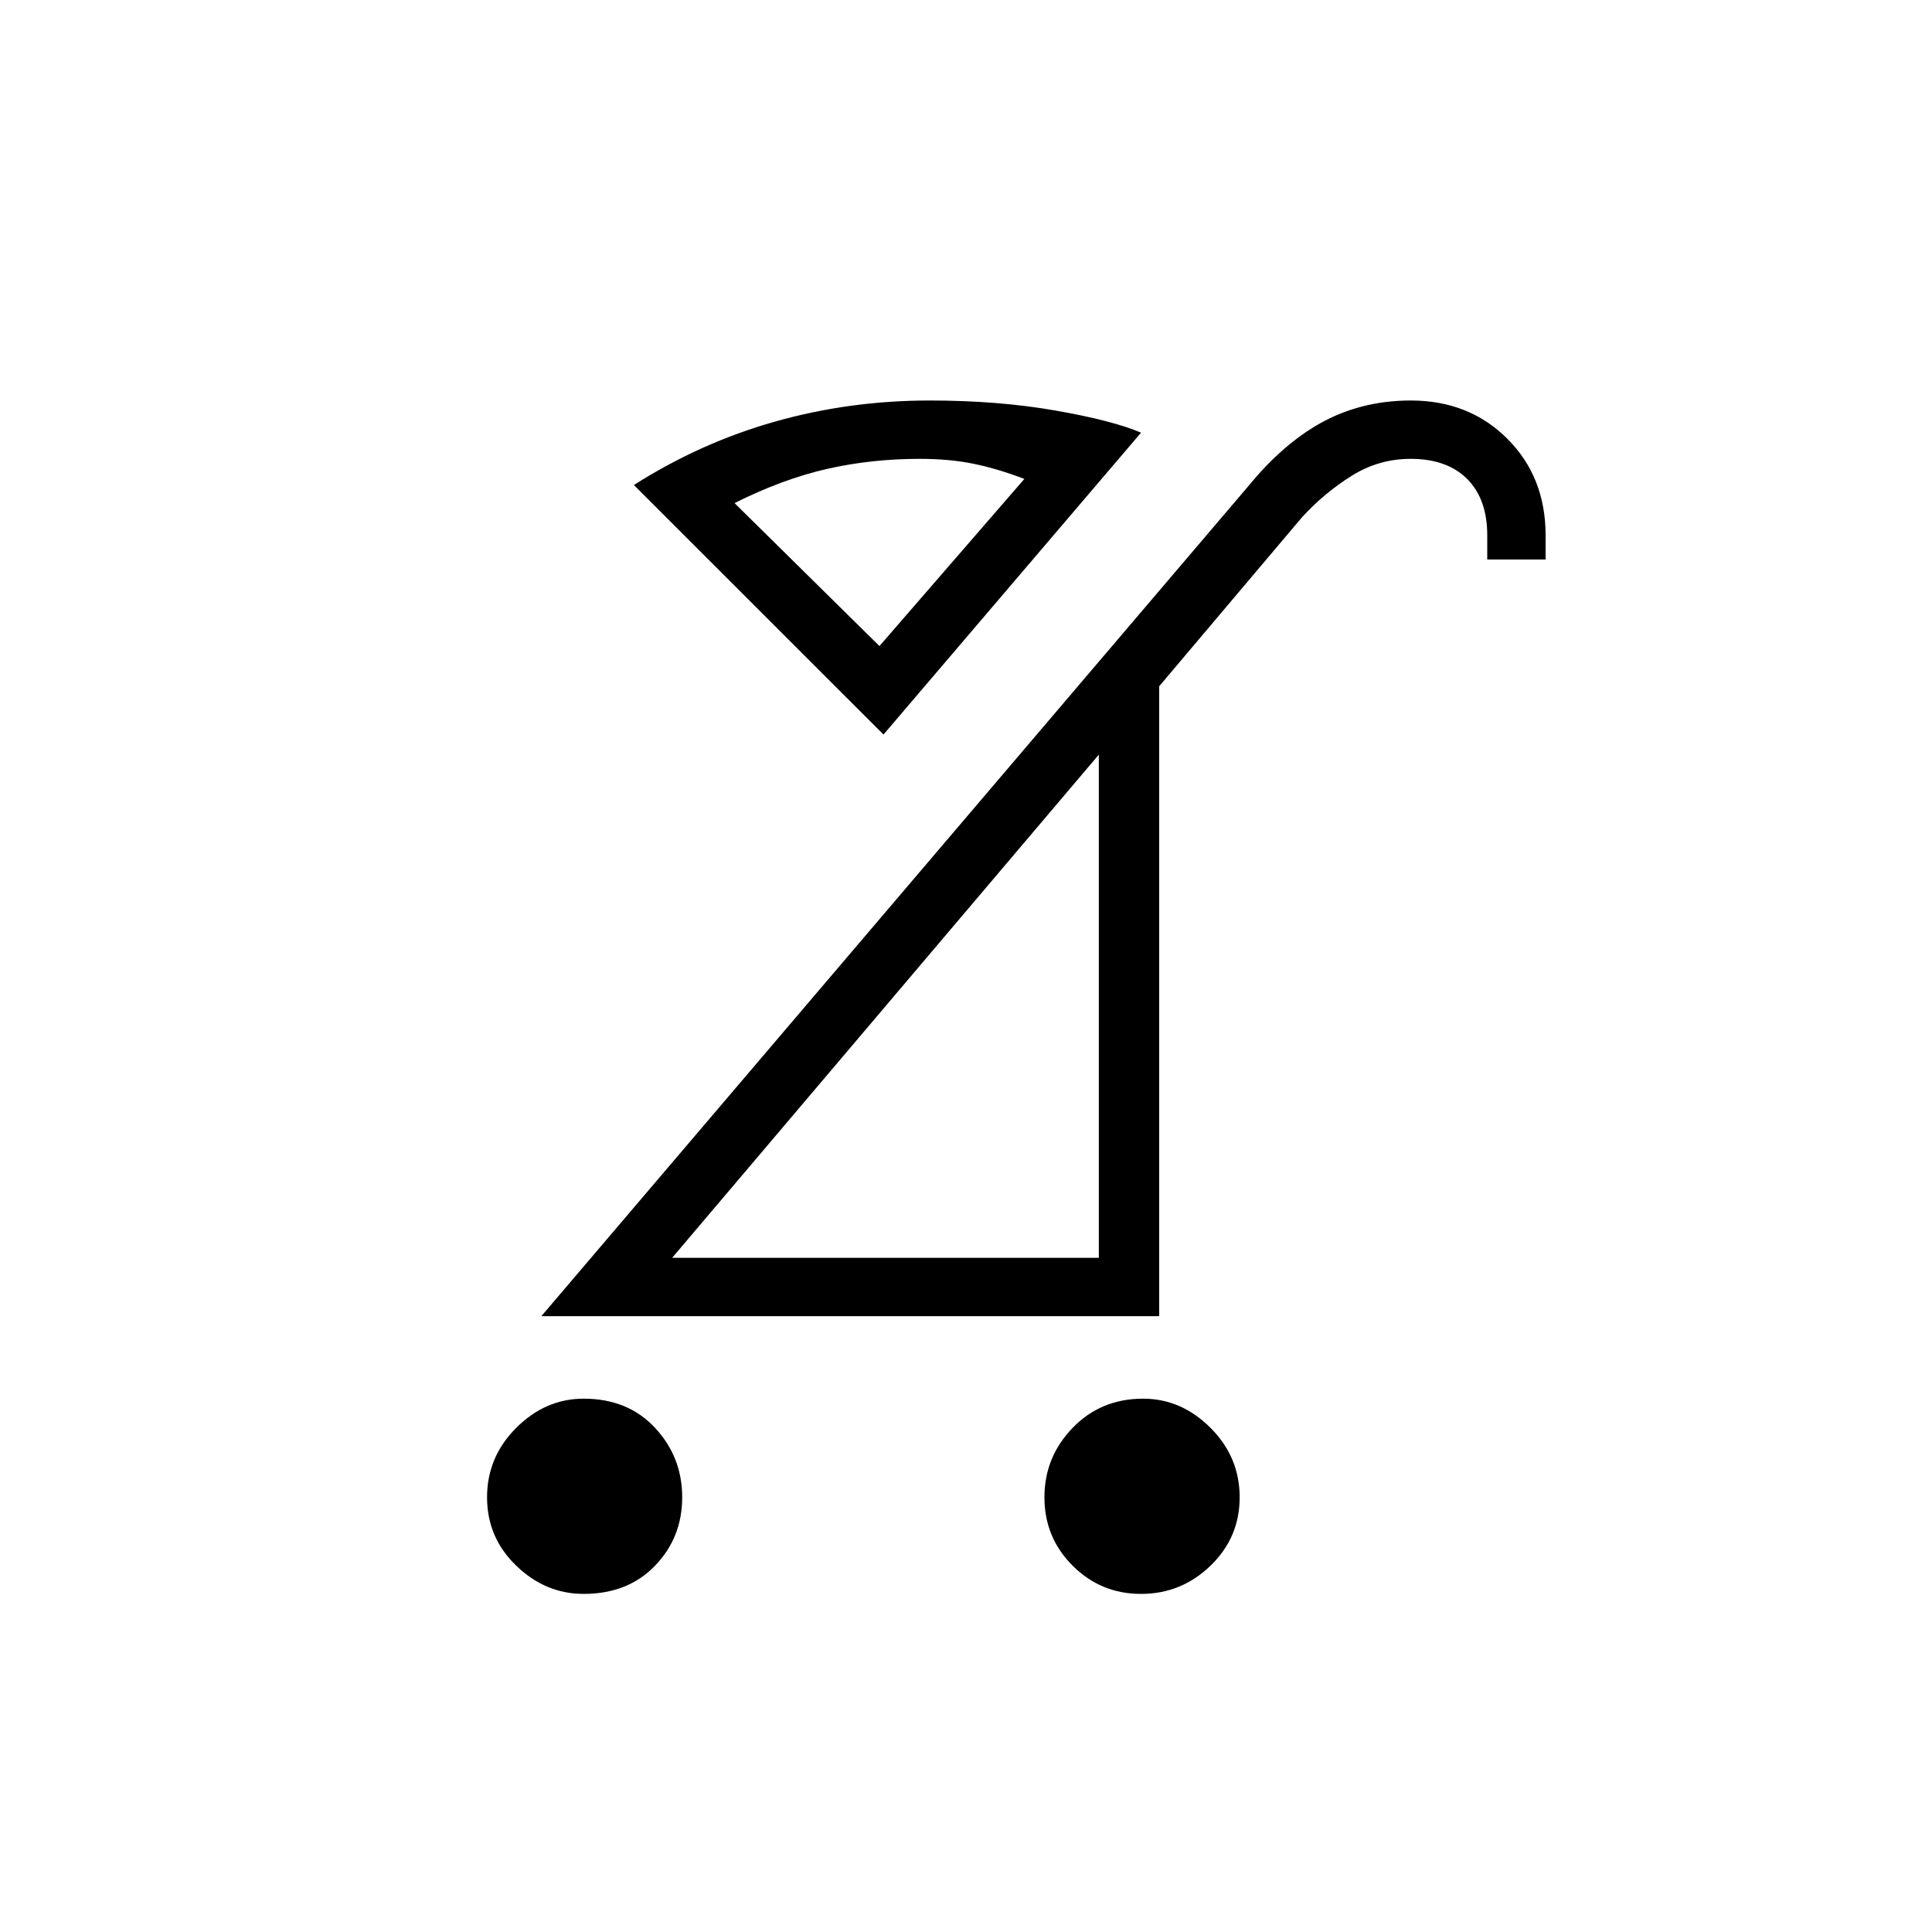 <svg xmlns="http://www.w3.org/2000/svg" height="20" width="20"><path d="M11.812 16.5Q11.396 16.5 11.104 16.208Q10.812 15.917 10.812 15.5Q10.812 15.083 11.104 14.781Q11.396 14.479 11.833 14.479Q12.229 14.479 12.531 14.781Q12.833 15.083 12.833 15.5Q12.833 15.917 12.531 16.208Q12.229 16.5 11.812 16.5ZM6.042 16.5Q5.646 16.5 5.344 16.208Q5.042 15.917 5.042 15.5Q5.042 15.083 5.344 14.781Q5.646 14.479 6.042 14.479Q6.5 14.479 6.781 14.781Q7.062 15.083 7.062 15.5Q7.062 15.917 6.781 16.208Q6.5 16.5 6.042 16.5ZM6.958 13.021H11.375V7.812ZM5.604 13.625 13.021 4.917Q13.375 4.521 13.76 4.333Q14.146 4.146 14.604 4.146Q15.208 4.146 15.604 4.542Q16 4.938 16 5.542V5.792H15.396V5.542Q15.396 5.167 15.188 4.958Q14.979 4.75 14.604 4.75Q14.271 4.75 13.99 4.927Q13.708 5.104 13.479 5.354L12 7.104V13.625ZM9.146 7.604 6.562 5.021Q7.25 4.583 8.021 4.365Q8.792 4.146 9.625 4.146Q10.333 4.146 10.927 4.25Q11.521 4.354 11.812 4.479ZM9.104 6.688 10.604 4.958Q10.333 4.854 10.083 4.802Q9.833 4.75 9.521 4.75Q9.021 4.75 8.562 4.854Q8.104 4.958 7.604 5.208ZM9.104 6.688Q9.104 6.688 9.104 6.688Q9.104 6.688 9.104 6.688Q9.104 6.688 9.104 6.688Q9.104 6.688 9.104 6.688ZM9.104 10.479Z"/></svg>